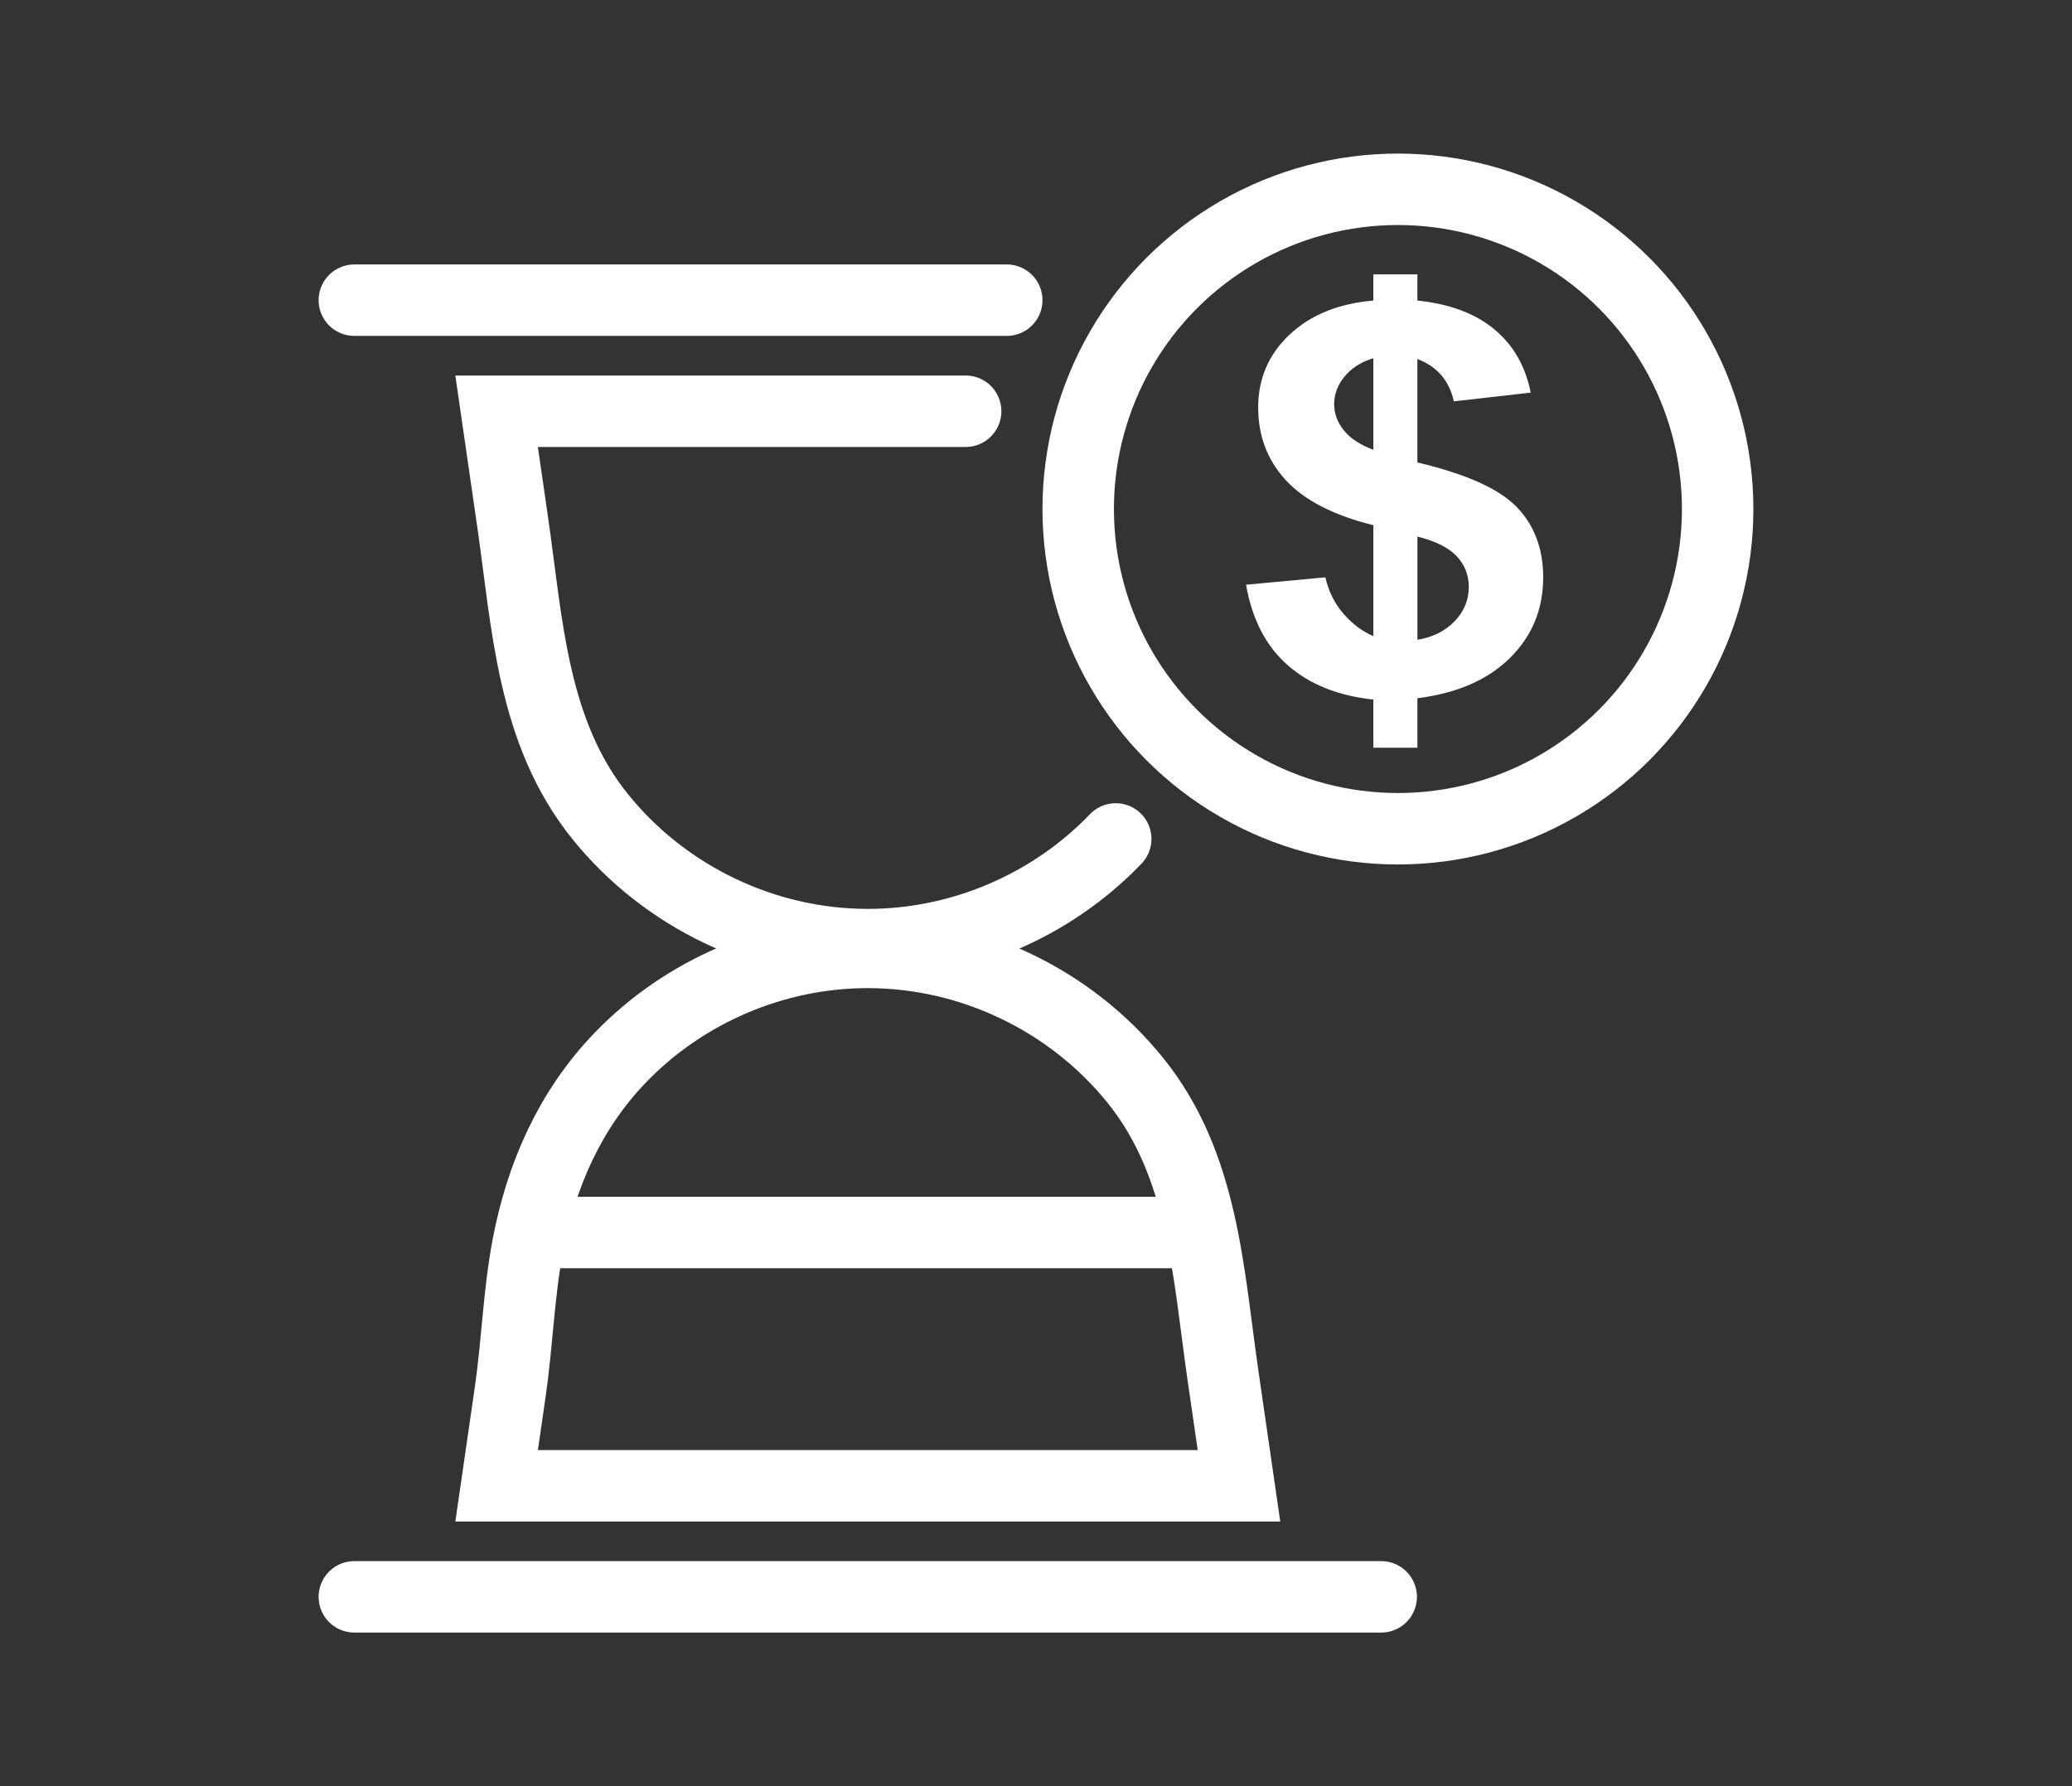 <?xml version="1.0" encoding="utf-8"?>
<!-- Generator: Adobe Illustrator 19.0.0, SVG Export Plug-In . SVG Version: 6.00 Build 0)  -->
<svg version="1.1" id="Layer_1" xmlns="http://www.w3.org/2000/svg" xmlns:xlink="http://www.w3.org/1999/xlink" x="0px" y="0px"
	 viewBox="0 0 145 125" style="enable-background:new 0 0 145 125;" xml:space="preserve">
<rect x="0" y="0" width="145" height="125" fill="#333333" stroke="none"/>
<g id="XMLID_71_">
	<path id="XMLID_96_" style="fill:none;stroke:#FFFFFF;stroke-width:5;stroke-linecap:round;stroke-miterlimit:10;" d="
		M78.079,58.711c-4.51,4.698-10.838,7.396-17.351,7.396c-7.224,0-14.18-3.329-18.719-8.948c-4.782-5.92-5.1-13.501-6.143-20.694
		c-0.371-2.562-0.743-5.123-1.114-7.685l32.825,0"/>
	
		<line id="XMLID_81_" style="fill:none;stroke:#FFFFFF;stroke-width:5;stroke-linecap:round;stroke-miterlimit:10;" x1="24.797" y1="21.007" x2="70.453" y2="21.007"/>
	<path id="XMLID_93_" style="fill:none;stroke:#FFFFFF;stroke-width:5;stroke-linecap:round;stroke-miterlimit:10;" d="
		M60.728,66.652c7.224,0,14.18,3.329,18.719,8.948c4.782,5.92,5.1,13.501,6.143,20.694c0.371,2.562,0.743,5.123,1.114,7.685
		c0,0-51.95,0-51.95,0c0.319-2.203,0.639-4.407,0.958-6.61c0.491-3.386,0.585-6.839,1.23-10.22
		c0.938-4.915,2.944-9.465,6.436-13.102C47.887,69.351,54.215,66.652,60.728,66.652z"/>
	
		<line id="XMLID_91_" style="fill:none;stroke:#FFFFFF;stroke-width:5;stroke-linecap:round;stroke-miterlimit:10;" x1="96.658" y1="111.752" x2="24.797" y2="111.752"/>
	
		<line id="XMLID_94_" style="fill:none;stroke:#FFFFFF;stroke-width:5;stroke-linecap:round;stroke-miterlimit:10;" x1="38.229" y1="86.254" x2="83.601" y2="86.254"/>
	
		<circle id="XMLID_78_" style="fill:none;stroke:#FFFFFF;stroke-width:5;stroke-linecap:round;stroke-miterlimit:10;" cx="97.828" cy="35.623" r="22.375"/>
	<g id="XMLID_74_">
		<path id="XMLID_98_" style="fill:#FFFFFF;" d="M96.108,44.515v-7.759c-2.779-0.691-4.816-1.737-6.114-3.139
			c-1.297-1.401-1.946-3.102-1.946-5.102c0-2.025,0.734-3.725,2.201-5.102c1.467-1.376,3.42-2.17,5.858-2.38v-1.833h3.083v1.833
			c2.254,0.235,4.047,0.905,5.38,2.009c1.332,1.105,2.183,2.583,2.552,4.435l-5.38,0.611c-0.326-1.457-1.177-2.444-2.552-2.963v7.24
			c3.402,0.803,5.72,1.843,6.953,3.12c1.233,1.278,1.85,2.917,1.85,4.917c0,2.234-0.776,4.117-2.328,5.648
			c-1.552,1.531-3.711,2.469-6.475,2.815v3.463h-3.083v-3.37c-2.453-0.259-4.444-1.056-5.975-2.389
			c-1.531-1.333-2.509-3.216-2.934-5.648l5.55-0.518c0.227,0.988,0.652,1.84,1.276,2.555C94.648,43.676,95.343,44.194,96.108,44.515
			z M96.108,25.072c-0.837,0.247-1.503,0.667-1.999,1.259c-0.496,0.593-0.744,1.247-0.744,1.963c0,0.654,0.227,1.262,0.68,1.824
			c0.453,0.562,1.141,1.016,2.063,1.361V25.072z M99.192,44.774c1.063-0.173,1.928-0.602,2.594-1.287c0.666-0.685,1-1.491,1-2.417
			c0-0.827-0.28-1.54-0.84-2.139c-0.56-0.599-1.478-1.058-2.754-1.38V44.774z"/>
	</g>
</g>
</svg>
